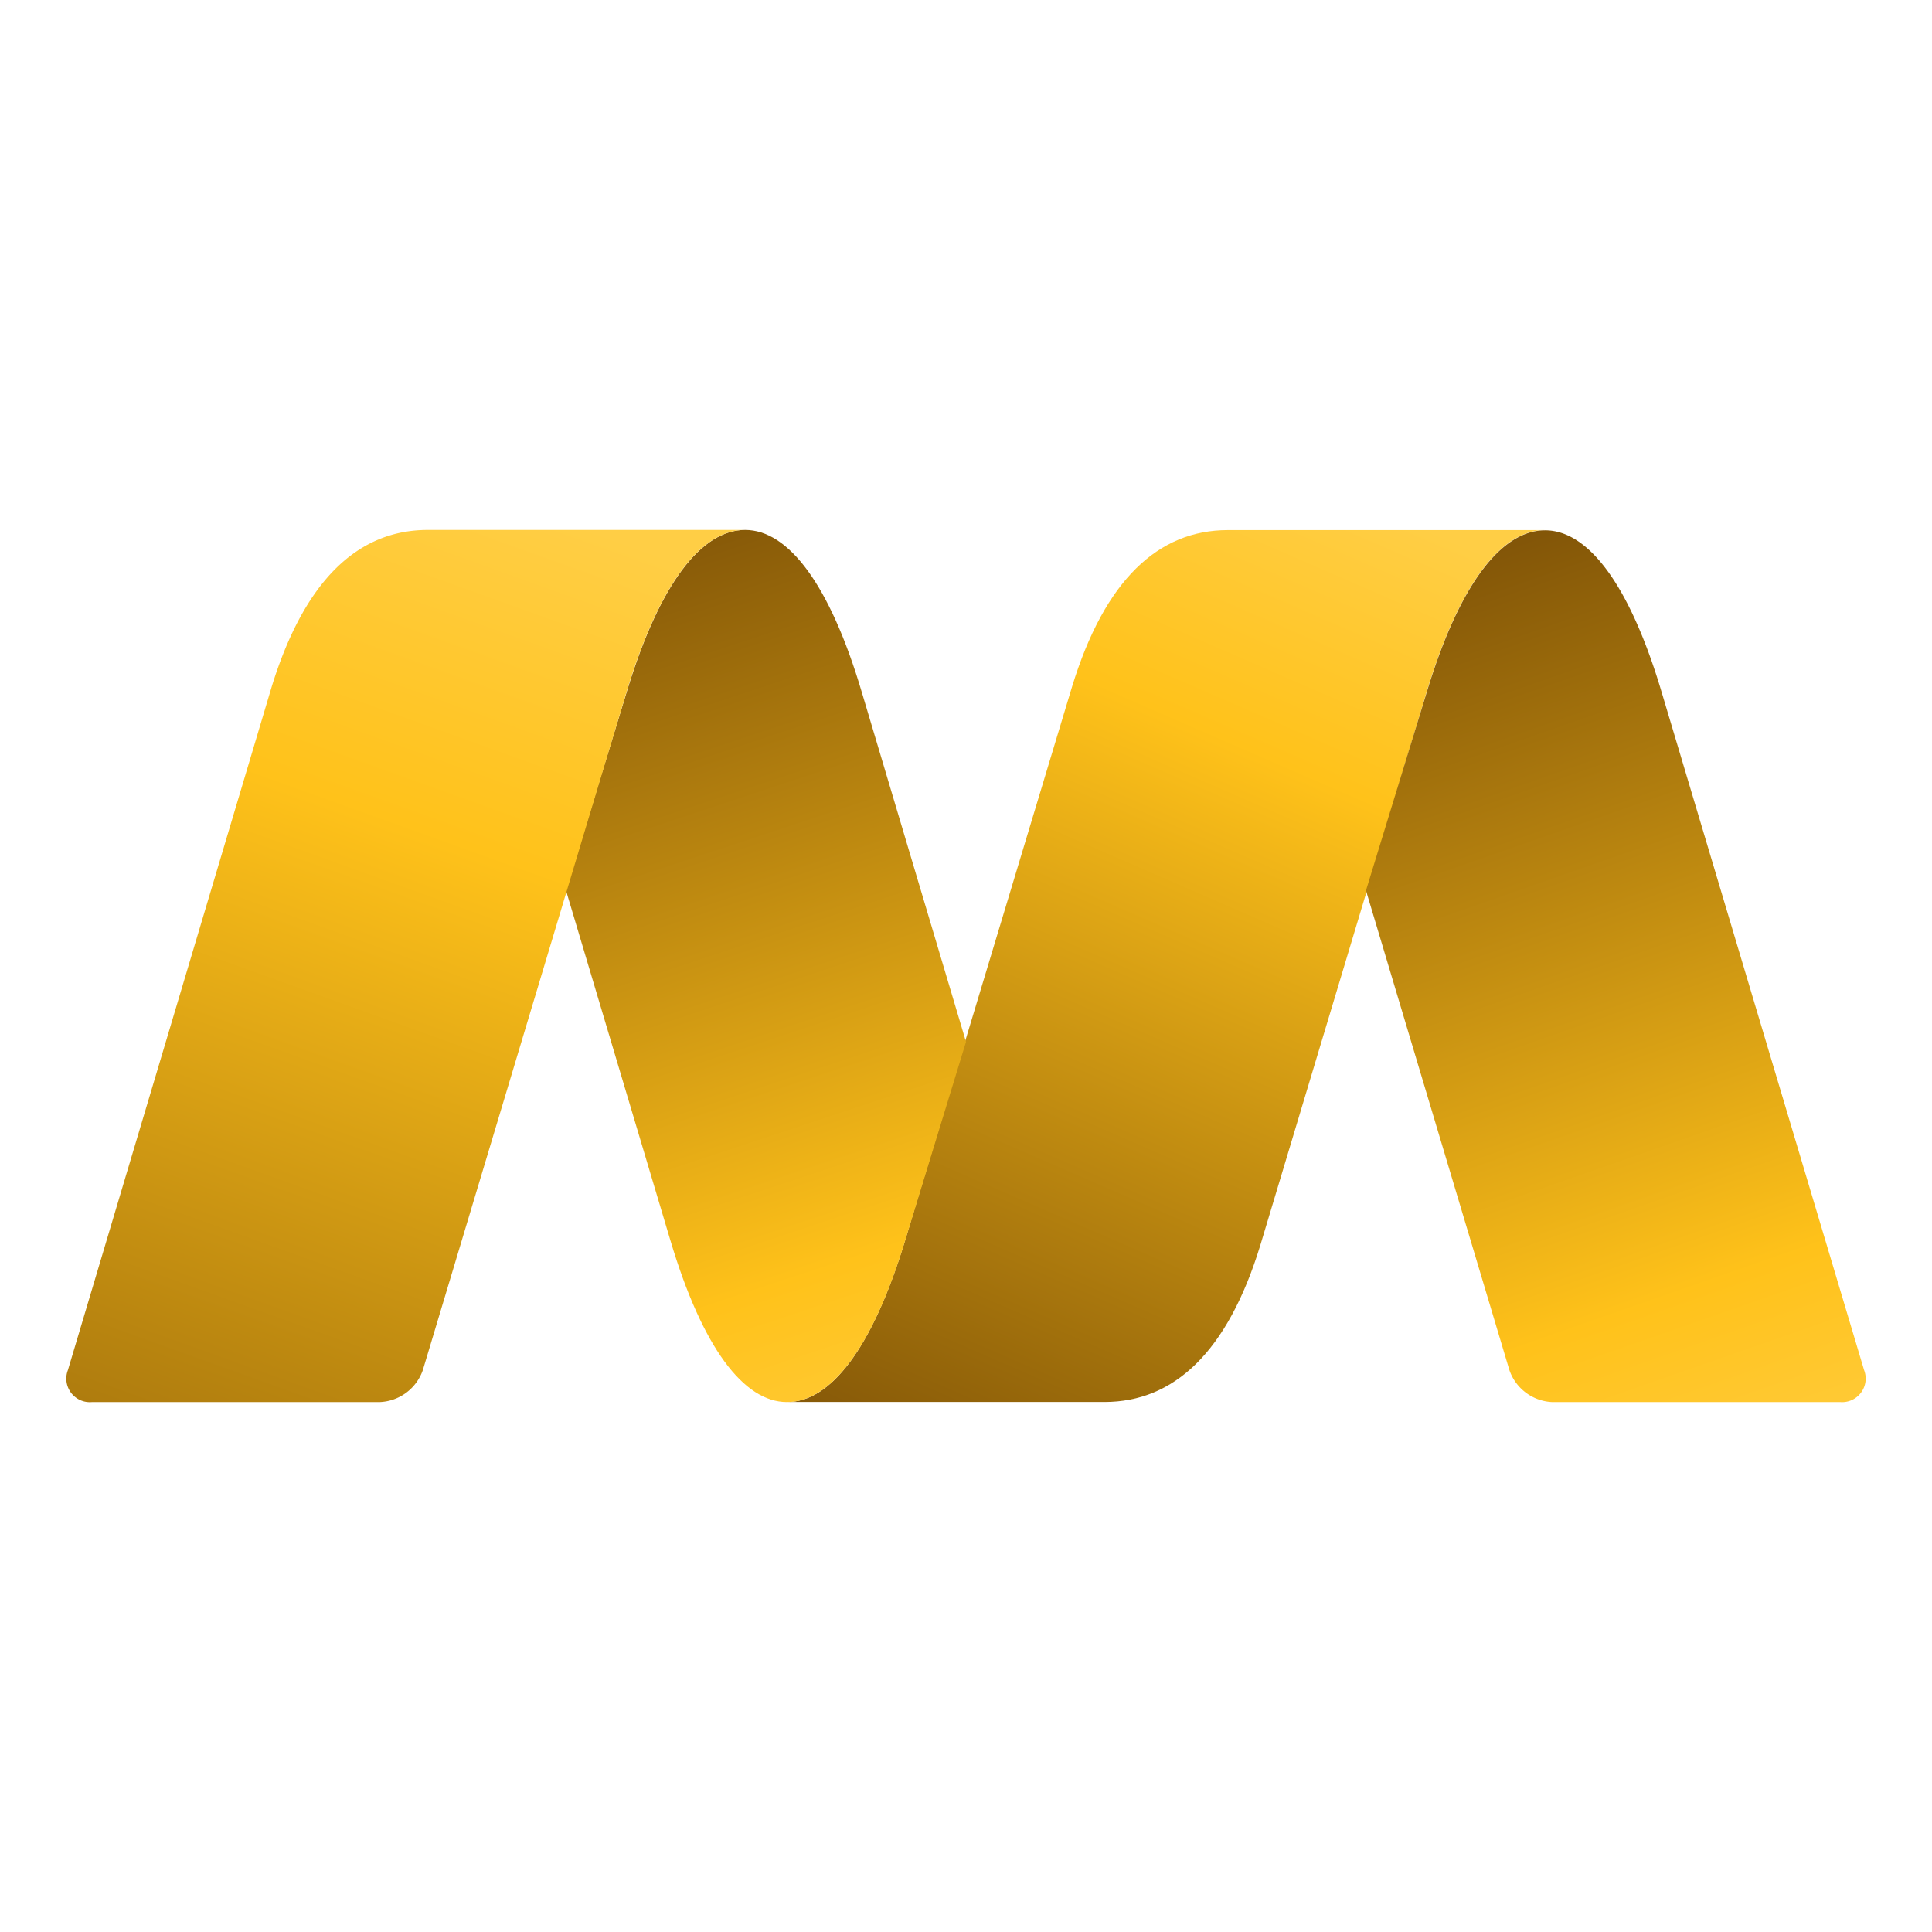 <svg id="Layer_1" data-name="Layer 1" xmlns="http://www.w3.org/2000/svg" xmlns:xlink="http://www.w3.org/1999/xlink" viewBox="0 0 256 256"><defs><linearGradient id="linear-gradient" x1="-6720.27" y1="66.59" x2="-6654.82" y2="216.96" gradientTransform="matrix(-1, 0, 0, 1, -6539.04, 0)" gradientUnits="userSpaceOnUse"><stop offset="0" stop-color="#ffce45"/><stop offset="0.22" stop-color="#ffc21a"/><stop offset="1" stop-color="#6b4104"/></linearGradient><linearGradient id="linear-gradient-2" x1="-6664.01" y1="198.76" x2="-6615.52" y2="52.56" xlink:href="#linear-gradient"/><linearGradient id="linear-gradient-3" x1="-6772.57" y1="203.57" x2="-6721.6" y2="57.71" xlink:href="#linear-gradient"/><linearGradient id="linear-gradient-4" x1="-6611" y1="67.79" x2="-6541.75" y2="260.21" xlink:href="#linear-gradient"/></defs><path d="M119.84,164.66,142.05,91c4.33-14.13,11.41-20.76,20.66-20.76h42c-5.72,0-11.25,7-15.58,21.12L167,165c-4.33,14.14-11.41,20.77-20.66,20.77h-42C110,185.78,115.51,178.8,119.84,164.66Z" style="fill:url(#linear-gradient)"/><path d="M83.15,91.34C87.48,77.2,93,70.22,98.73,70.22s11.21,7.2,15.44,21.42L128,138.05l-8.15,26.61c-4.33,14.14-9.86,21.12-15.58,21.12s-11.2-7.2-15.44-21.42L75,118Z" style="fill:url(#linear-gradient-2)"/><path d="M200,181.54,181,118l8.15-26.61c4.33-14.14,9.86-21.12,15.58-21.12s11.2,7.2,15.44,21.42L247,181.54a3.12,3.12,0,0,1-3.16,4.24H205.64A6.29,6.29,0,0,1,200,181.54Z" style="fill:url(#linear-gradient-3)"/><path d="M56.7,70.22h42c-5.72,0-11.25,7-15.58,21.12l-27.09,90.2a6.31,6.31,0,0,1-5.7,4.24H12.2A3.12,3.12,0,0,1,9,181.54L36,91C40.37,76.85,47.45,70.22,56.7,70.22Z" style="fill:url(#linear-gradient-4)"/></svg>